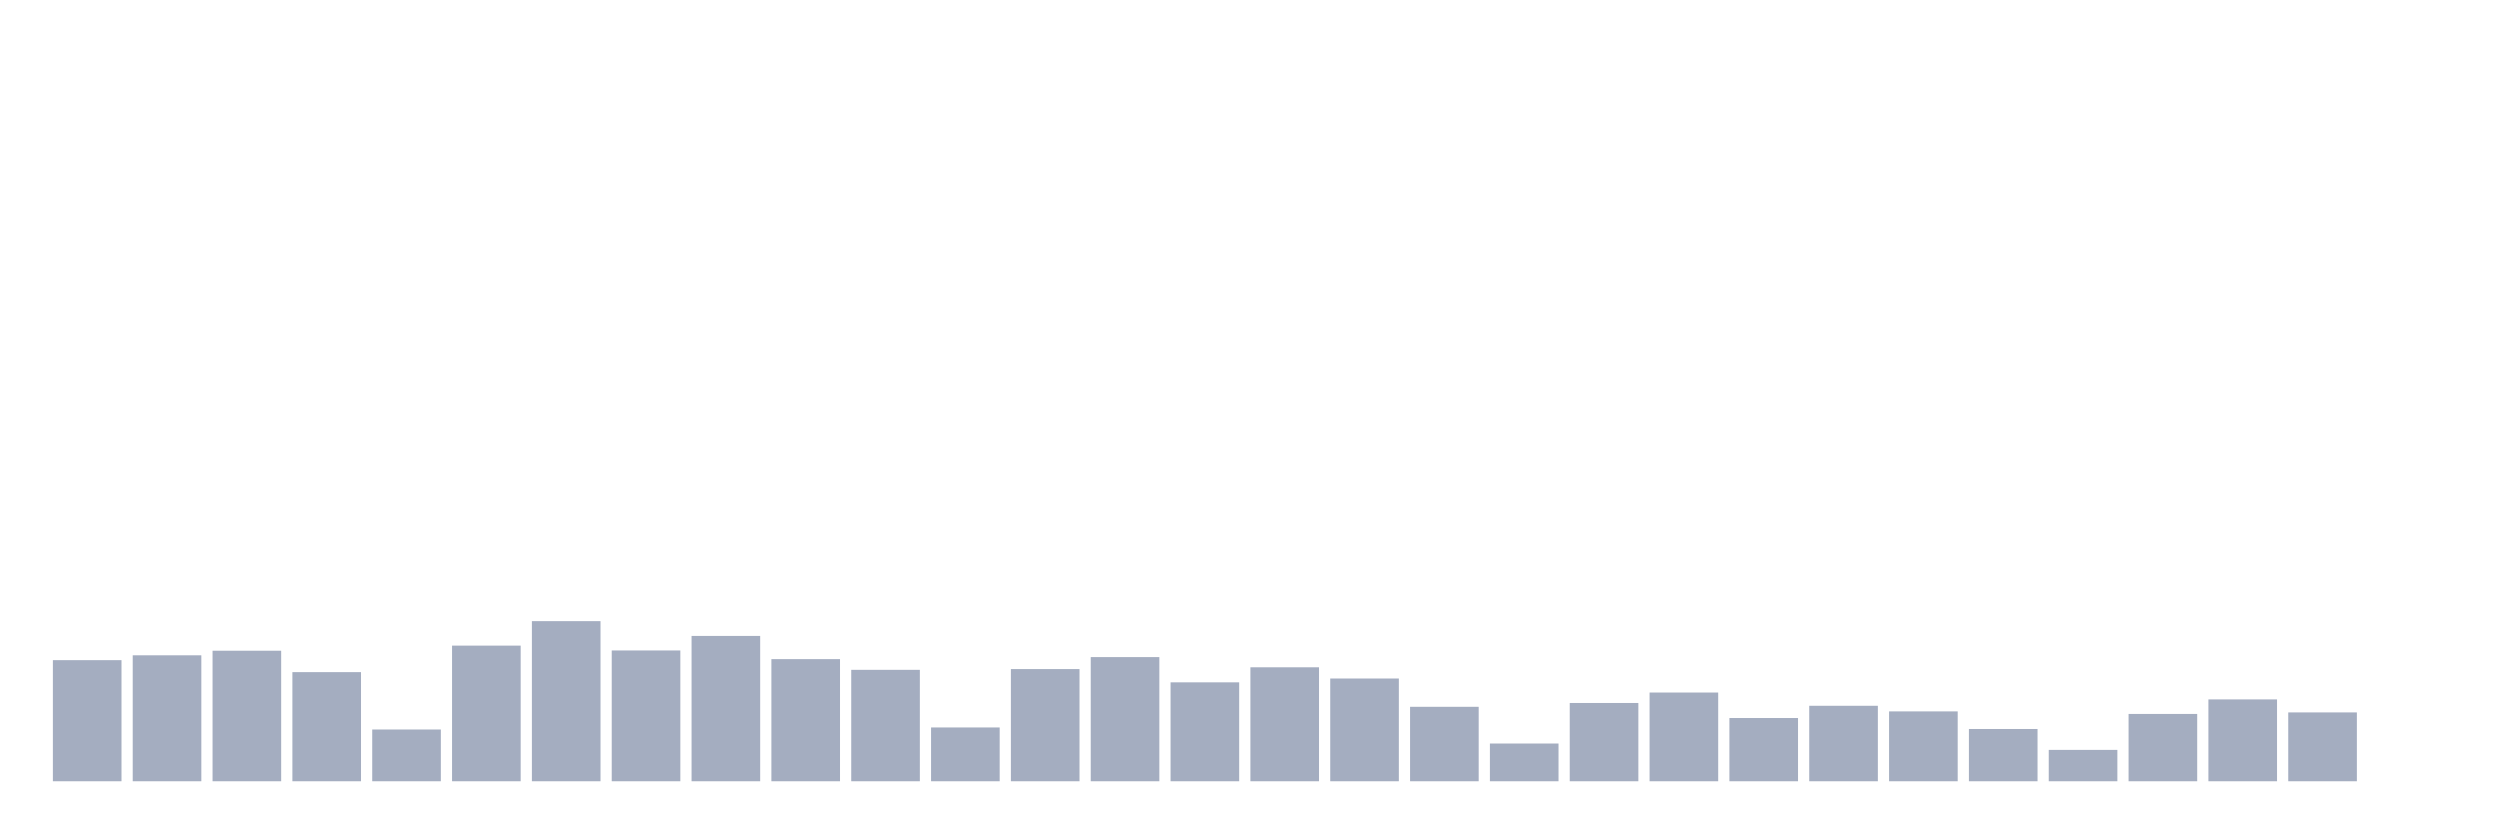 <svg xmlns="http://www.w3.org/2000/svg" viewBox="0 0 480 160"><g transform="translate(10,10)"><rect class="bar" x="0.153" width="13.175" y="116.748" height="23.252" fill="rgb(164,173,192)"></rect><rect class="bar" x="15.482" width="13.175" y="115.818" height="24.182" fill="rgb(164,173,192)"></rect><rect class="bar" x="30.81" width="13.175" y="114.937" height="25.063" fill="rgb(164,173,192)"></rect><rect class="bar" x="46.138" width="13.175" y="119.049" height="20.951" fill="rgb(164,173,192)"></rect><rect class="bar" x="61.466" width="13.175" y="130.063" height="9.937" fill="rgb(164,173,192)"></rect><rect class="bar" x="76.794" width="13.175" y="113.958" height="26.042" fill="rgb(164,173,192)"></rect><rect class="bar" x="92.123" width="13.175" y="109.259" height="30.741" fill="rgb(164,173,192)"></rect><rect class="bar" x="107.451" width="13.175" y="114.888" height="25.112" fill="rgb(164,173,192)"></rect><rect class="bar" x="122.779" width="13.175" y="112.098" height="27.902" fill="rgb(164,173,192)"></rect><rect class="bar" x="138.107" width="13.175" y="116.552" height="23.448" fill="rgb(164,173,192)"></rect><rect class="bar" x="153.436" width="13.175" y="118.608" height="21.392" fill="rgb(164,173,192)"></rect><rect class="bar" x="168.764" width="13.175" y="129.671" height="10.329" fill="rgb(164,173,192)"></rect><rect class="bar" x="184.092" width="13.175" y="118.462" height="21.538" fill="rgb(164,173,192)"></rect><rect class="bar" x="199.42" width="13.175" y="116.161" height="23.839" fill="rgb(164,173,192)"></rect><rect class="bar" x="214.748" width="13.175" y="121.007" height="18.993" fill="rgb(164,173,192)"></rect><rect class="bar" x="230.077" width="13.175" y="118.119" height="21.881" fill="rgb(164,173,192)"></rect><rect class="bar" x="245.405" width="13.175" y="120.273" height="19.727" fill="rgb(164,173,192)"></rect><rect class="bar" x="260.733" width="13.175" y="125.706" height="14.294" fill="rgb(164,173,192)"></rect><rect class="bar" x="276.061" width="13.175" y="132.755" height="7.245" fill="rgb(164,173,192)"></rect><rect class="bar" x="291.39" width="13.175" y="124.972" height="15.028" fill="rgb(164,173,192)"></rect><rect class="bar" x="306.718" width="13.175" y="122.965" height="17.035" fill="rgb(164,173,192)"></rect><rect class="bar" x="322.046" width="13.175" y="127.86" height="12.14" fill="rgb(164,173,192)"></rect><rect class="bar" x="337.374" width="13.175" y="125.51" height="14.49" fill="rgb(164,173,192)"></rect><rect class="bar" x="352.702" width="13.175" y="126.587" height="13.413" fill="rgb(164,173,192)"></rect><rect class="bar" x="368.031" width="13.175" y="129.965" height="10.035" fill="rgb(164,173,192)"></rect><rect class="bar" x="383.359" width="13.175" y="133.979" height="6.021" fill="rgb(164,173,192)"></rect><rect class="bar" x="398.687" width="13.175" y="127.077" height="12.923" fill="rgb(164,173,192)"></rect><rect class="bar" x="414.015" width="13.175" y="124.287" height="15.713" fill="rgb(164,173,192)"></rect><rect class="bar" x="429.344" width="13.175" y="126.783" height="13.217" fill="rgb(164,173,192)"></rect><rect class="bar" x="444.672" width="13.175" y="140" height="0" fill="rgb(164,173,192)"></rect></g></svg>